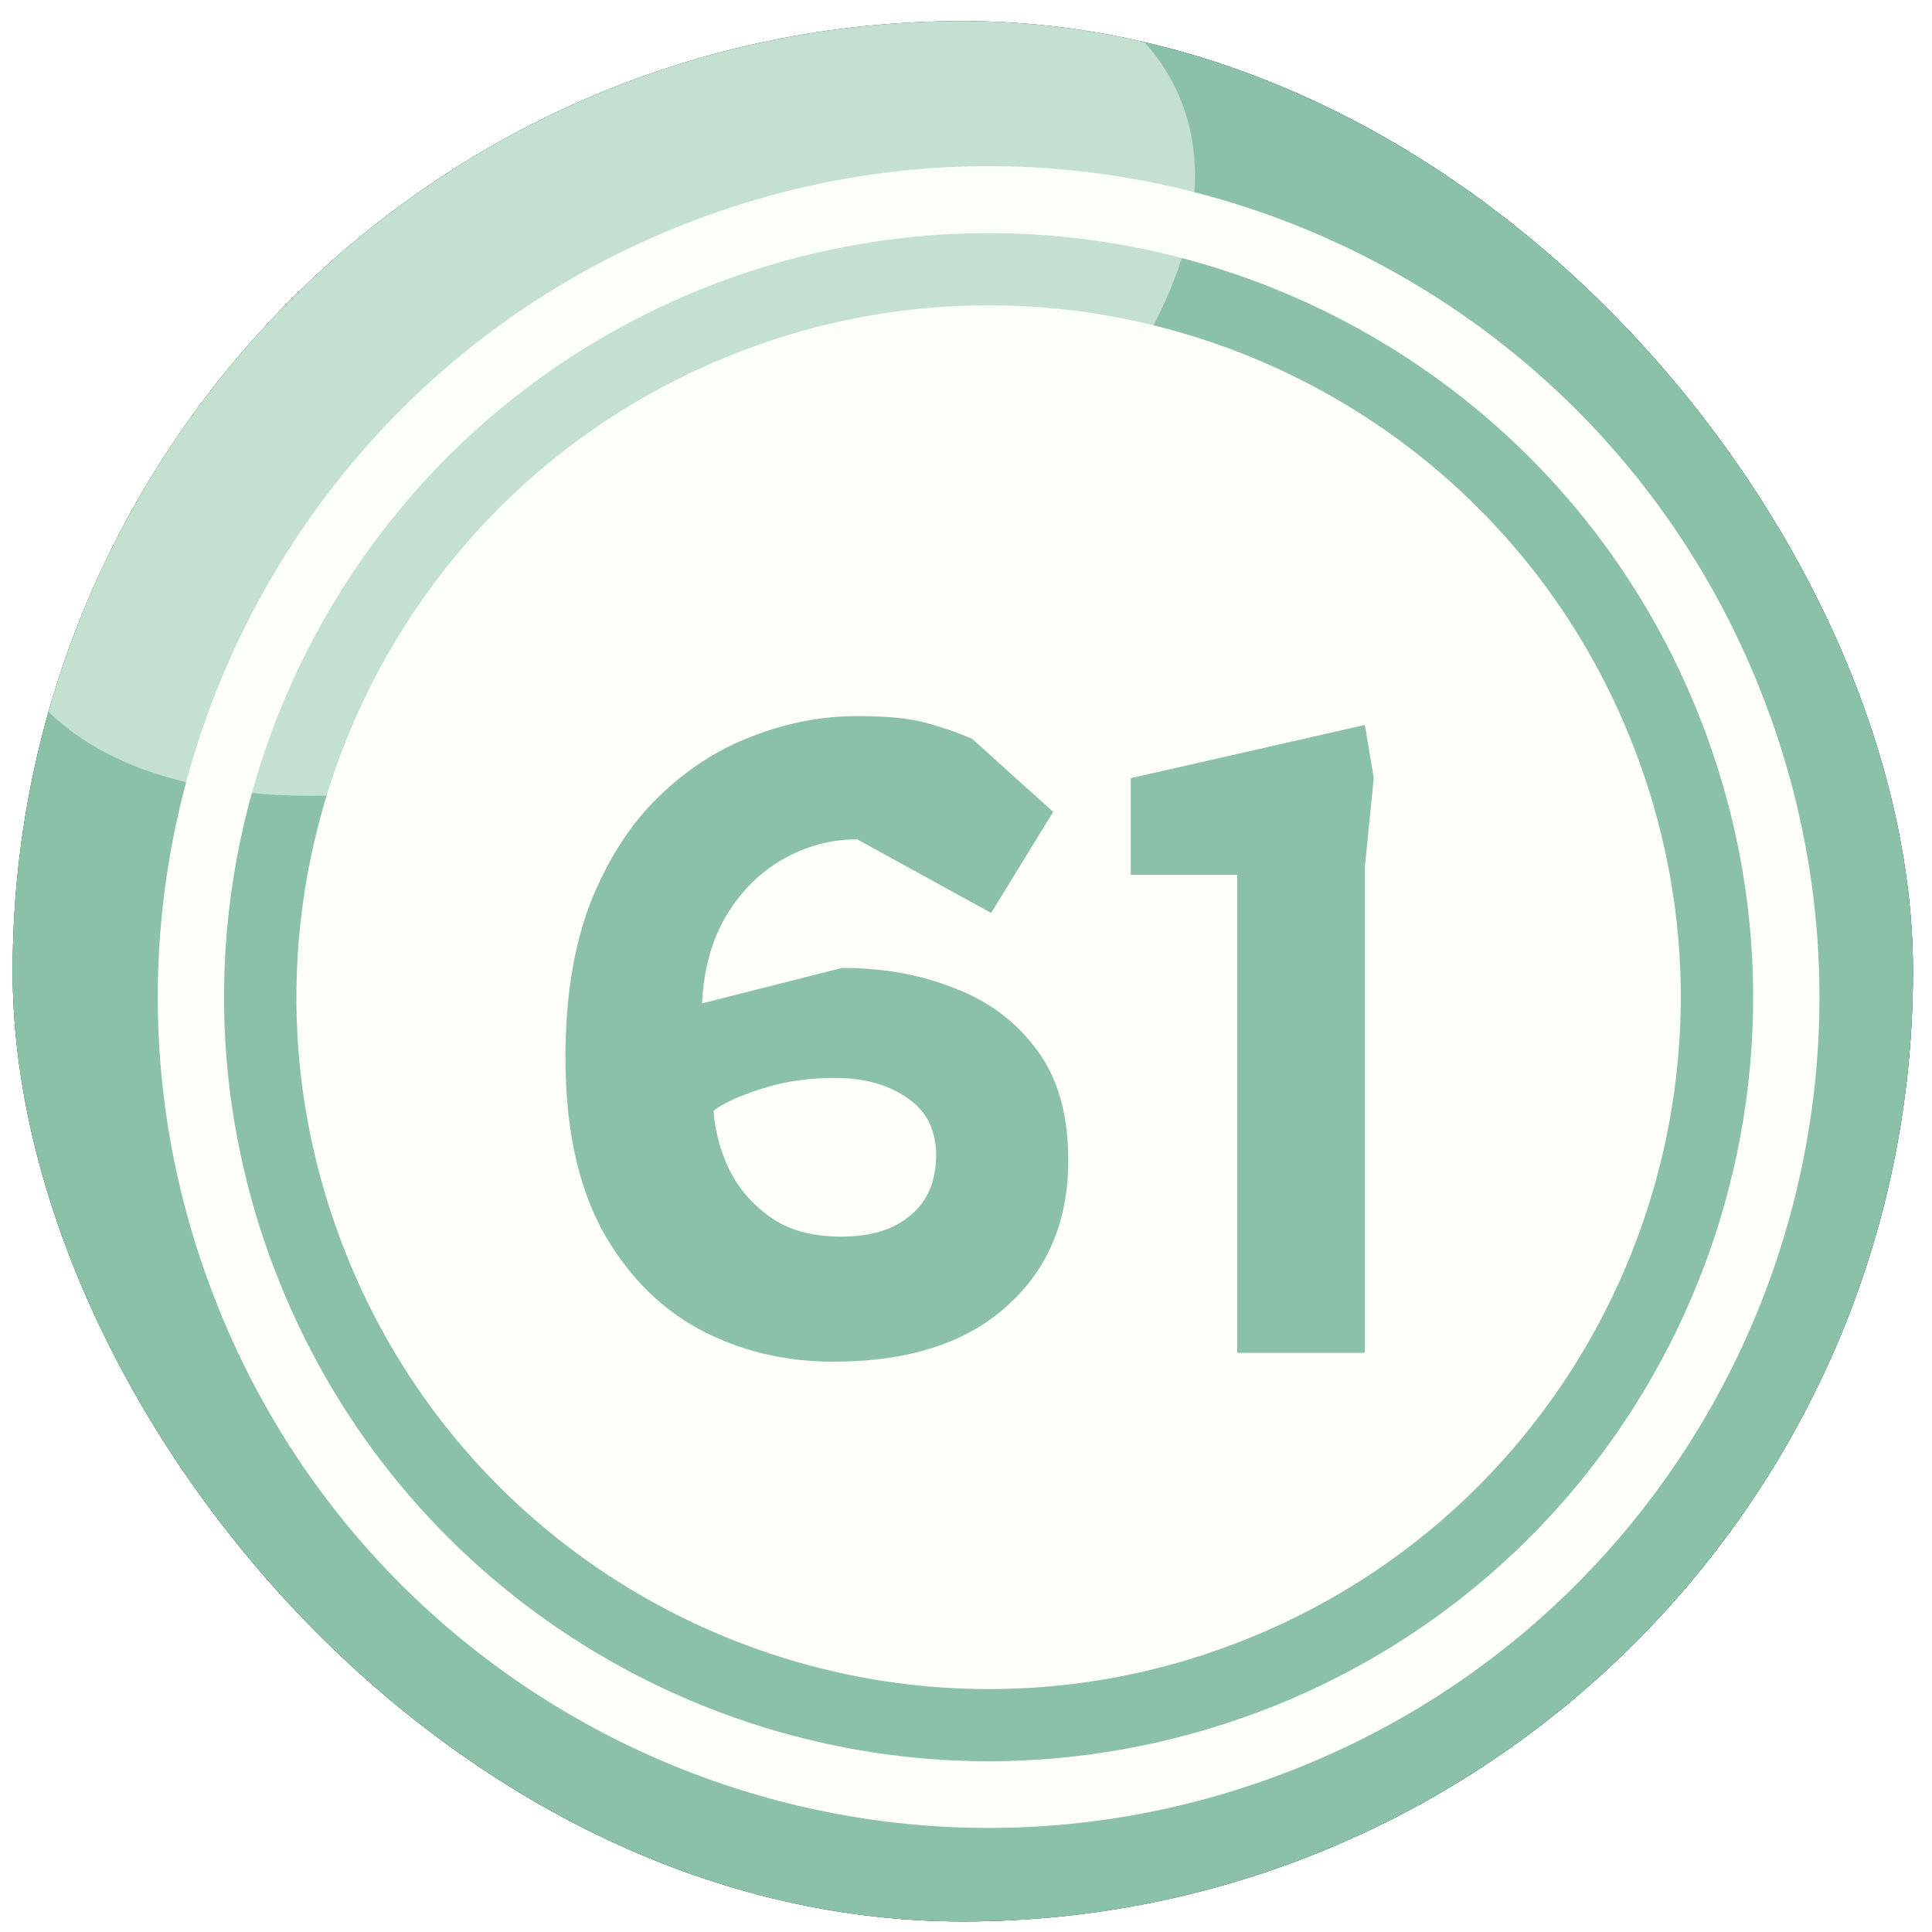<svg width="61" height="61" viewBox="0 0 61 61" fill="none" xmlns="http://www.w3.org/2000/svg">
<g filter="url(#filter0_i_3570_19940)">
<g clip-path="url(#clip0_3570_19940)">
<rect x="0.4" y="0.667" width="60" height="60" rx="30" fill="#82857D"/>
<path fill-rule="evenodd" clip-rule="evenodd" d="M17.664 -2.994C36.252 -10.028 57.028 -0.662 64.061 17.927C71.095 36.516 61.729 57.294 43.141 64.328C24.554 71.362 3.777 61.996 -3.256 43.407C-10.289 24.817 -0.924 4.039 17.664 -2.994Z" fill="#206446"/>
<path fill-rule="evenodd" clip-rule="evenodd" d="M17.665 -2.995C35.912 -9.903 56.276 -0.985 63.65 16.922C68.924 34.811 59.577 54.028 41.85 60.721C23.604 67.629 3.24 58.712 -4.135 40.804C-9.409 22.915 -0.062 3.698 17.665 -2.995Z" fill="#8BC1A9"/>
<path fill-rule="evenodd" clip-rule="evenodd" d="M21.938 6.952C35.484 1.821 50.627 8.657 55.74 22.204C60.872 35.751 54.036 50.895 40.49 56.009C26.944 61.14 11.801 54.304 6.687 40.757C1.556 27.21 8.392 12.066 21.938 6.952Z" fill="#FDFFF8"/>
<path fill-rule="evenodd" clip-rule="evenodd" d="M31.214 7.36C40.956 7.36 50.124 13.3 53.784 22.953C58.503 35.423 52.223 49.347 39.754 54.048C36.937 55.107 34.048 55.609 31.214 55.609V53.331C33.779 53.331 36.399 52.882 38.947 51.913C50.232 47.643 55.919 35.029 51.649 23.76C48.348 15.022 40.041 9.639 31.214 9.639V7.36ZM22.673 8.921C25.49 7.863 28.379 7.36 31.214 7.36V9.639C28.648 9.639 26.028 10.088 23.481 11.057C12.195 15.327 6.508 27.941 10.778 39.209C14.079 47.948 22.386 53.331 31.214 53.331V55.609C21.471 55.609 12.303 49.67 8.643 40.017C3.924 27.546 10.204 13.623 22.673 8.921Z" fill="#8BC1A9"/>
<path opacity="0.5" fill-rule="evenodd" clip-rule="evenodd" d="M13.884 1.944C24.039 -3.045 34.428 -2.686 37.101 2.751C39.774 8.188 33.692 16.621 23.537 21.609C13.382 26.597 2.994 26.239 0.32 20.802C-2.353 15.365 3.729 6.932 13.884 1.944Z" fill="#FDFFF8"/>
<path d="M26.309 42.993C24.76 42.993 23.341 42.648 22.053 41.957C20.765 41.248 19.739 40.184 18.973 38.765C18.227 37.346 17.853 35.554 17.853 33.389C17.853 31.504 18.115 29.88 18.637 28.517C19.179 27.154 19.888 26.044 20.765 25.185C21.661 24.308 22.651 23.664 23.733 23.253C24.835 22.824 25.945 22.609 27.065 22.609C28.017 22.609 28.755 22.684 29.277 22.833C29.819 22.982 30.295 23.15 30.705 23.337L33.253 25.633L31.293 28.825L27.065 26.501C26.244 26.501 25.469 26.706 24.741 27.117C24.013 27.528 23.416 28.116 22.949 28.881C22.483 29.646 22.221 30.58 22.165 31.681L26.589 30.561C27.896 30.561 29.081 30.776 30.145 31.205C31.228 31.616 32.096 32.269 32.749 33.165C33.403 34.042 33.729 35.2 33.729 36.637C33.729 38.56 33.076 40.1 31.769 41.257C30.481 42.414 28.661 42.993 26.309 42.993ZM26.561 39.045C27.495 39.045 28.223 38.821 28.745 38.373C29.287 37.925 29.557 37.29 29.557 36.469C29.557 35.685 29.259 35.088 28.661 34.677C28.064 34.248 27.289 34.033 26.337 34.033C25.535 34.033 24.779 34.145 24.069 34.369C23.36 34.593 22.847 34.826 22.529 35.069C22.567 35.666 22.725 36.273 23.005 36.889C23.304 37.505 23.743 38.018 24.321 38.429C24.9 38.84 25.647 39.045 26.561 39.045ZM39.062 42.713V27.621H35.702V24.569L43.094 22.889L43.374 24.569L43.094 27.369V42.713H39.062Z" fill="#8BC1A9"/>
</g>
</g>
<defs>
<filter id="filter0_i_3570_19940" x="0.4" y="0.667" width="60" height="60" filterUnits="userSpaceOnUse" color-interpolation-filters="sRGB">
<feFlood flood-opacity="0" result="BackgroundImageFix"/>
<feBlend mode="normal" in="SourceGraphic" in2="BackgroundImageFix" result="shape"/>
<feColorMatrix in="SourceAlpha" type="matrix" values="0 0 0 0 0 0 0 0 0 0 0 0 0 0 0 0 0 0 127 0" result="hardAlpha"/>
<feOffset/>
<feGaussianBlur stdDeviation="5"/>
<feComposite in2="hardAlpha" operator="arithmetic" k2="-1" k3="1"/>
<feColorMatrix type="matrix" values="0 0 0 0 0 0 0 0 0 0 0 0 0 0 0 0 0 0 0.6 0"/>
<feBlend mode="normal" in2="shape" result="effect1_innerShadow_3570_19940"/>
</filter>
<clipPath id="clip0_3570_19940">
<rect x="0.4" y="0.667" width="60" height="60" rx="30" fill="white"/>
</clipPath>
</defs>
</svg>
